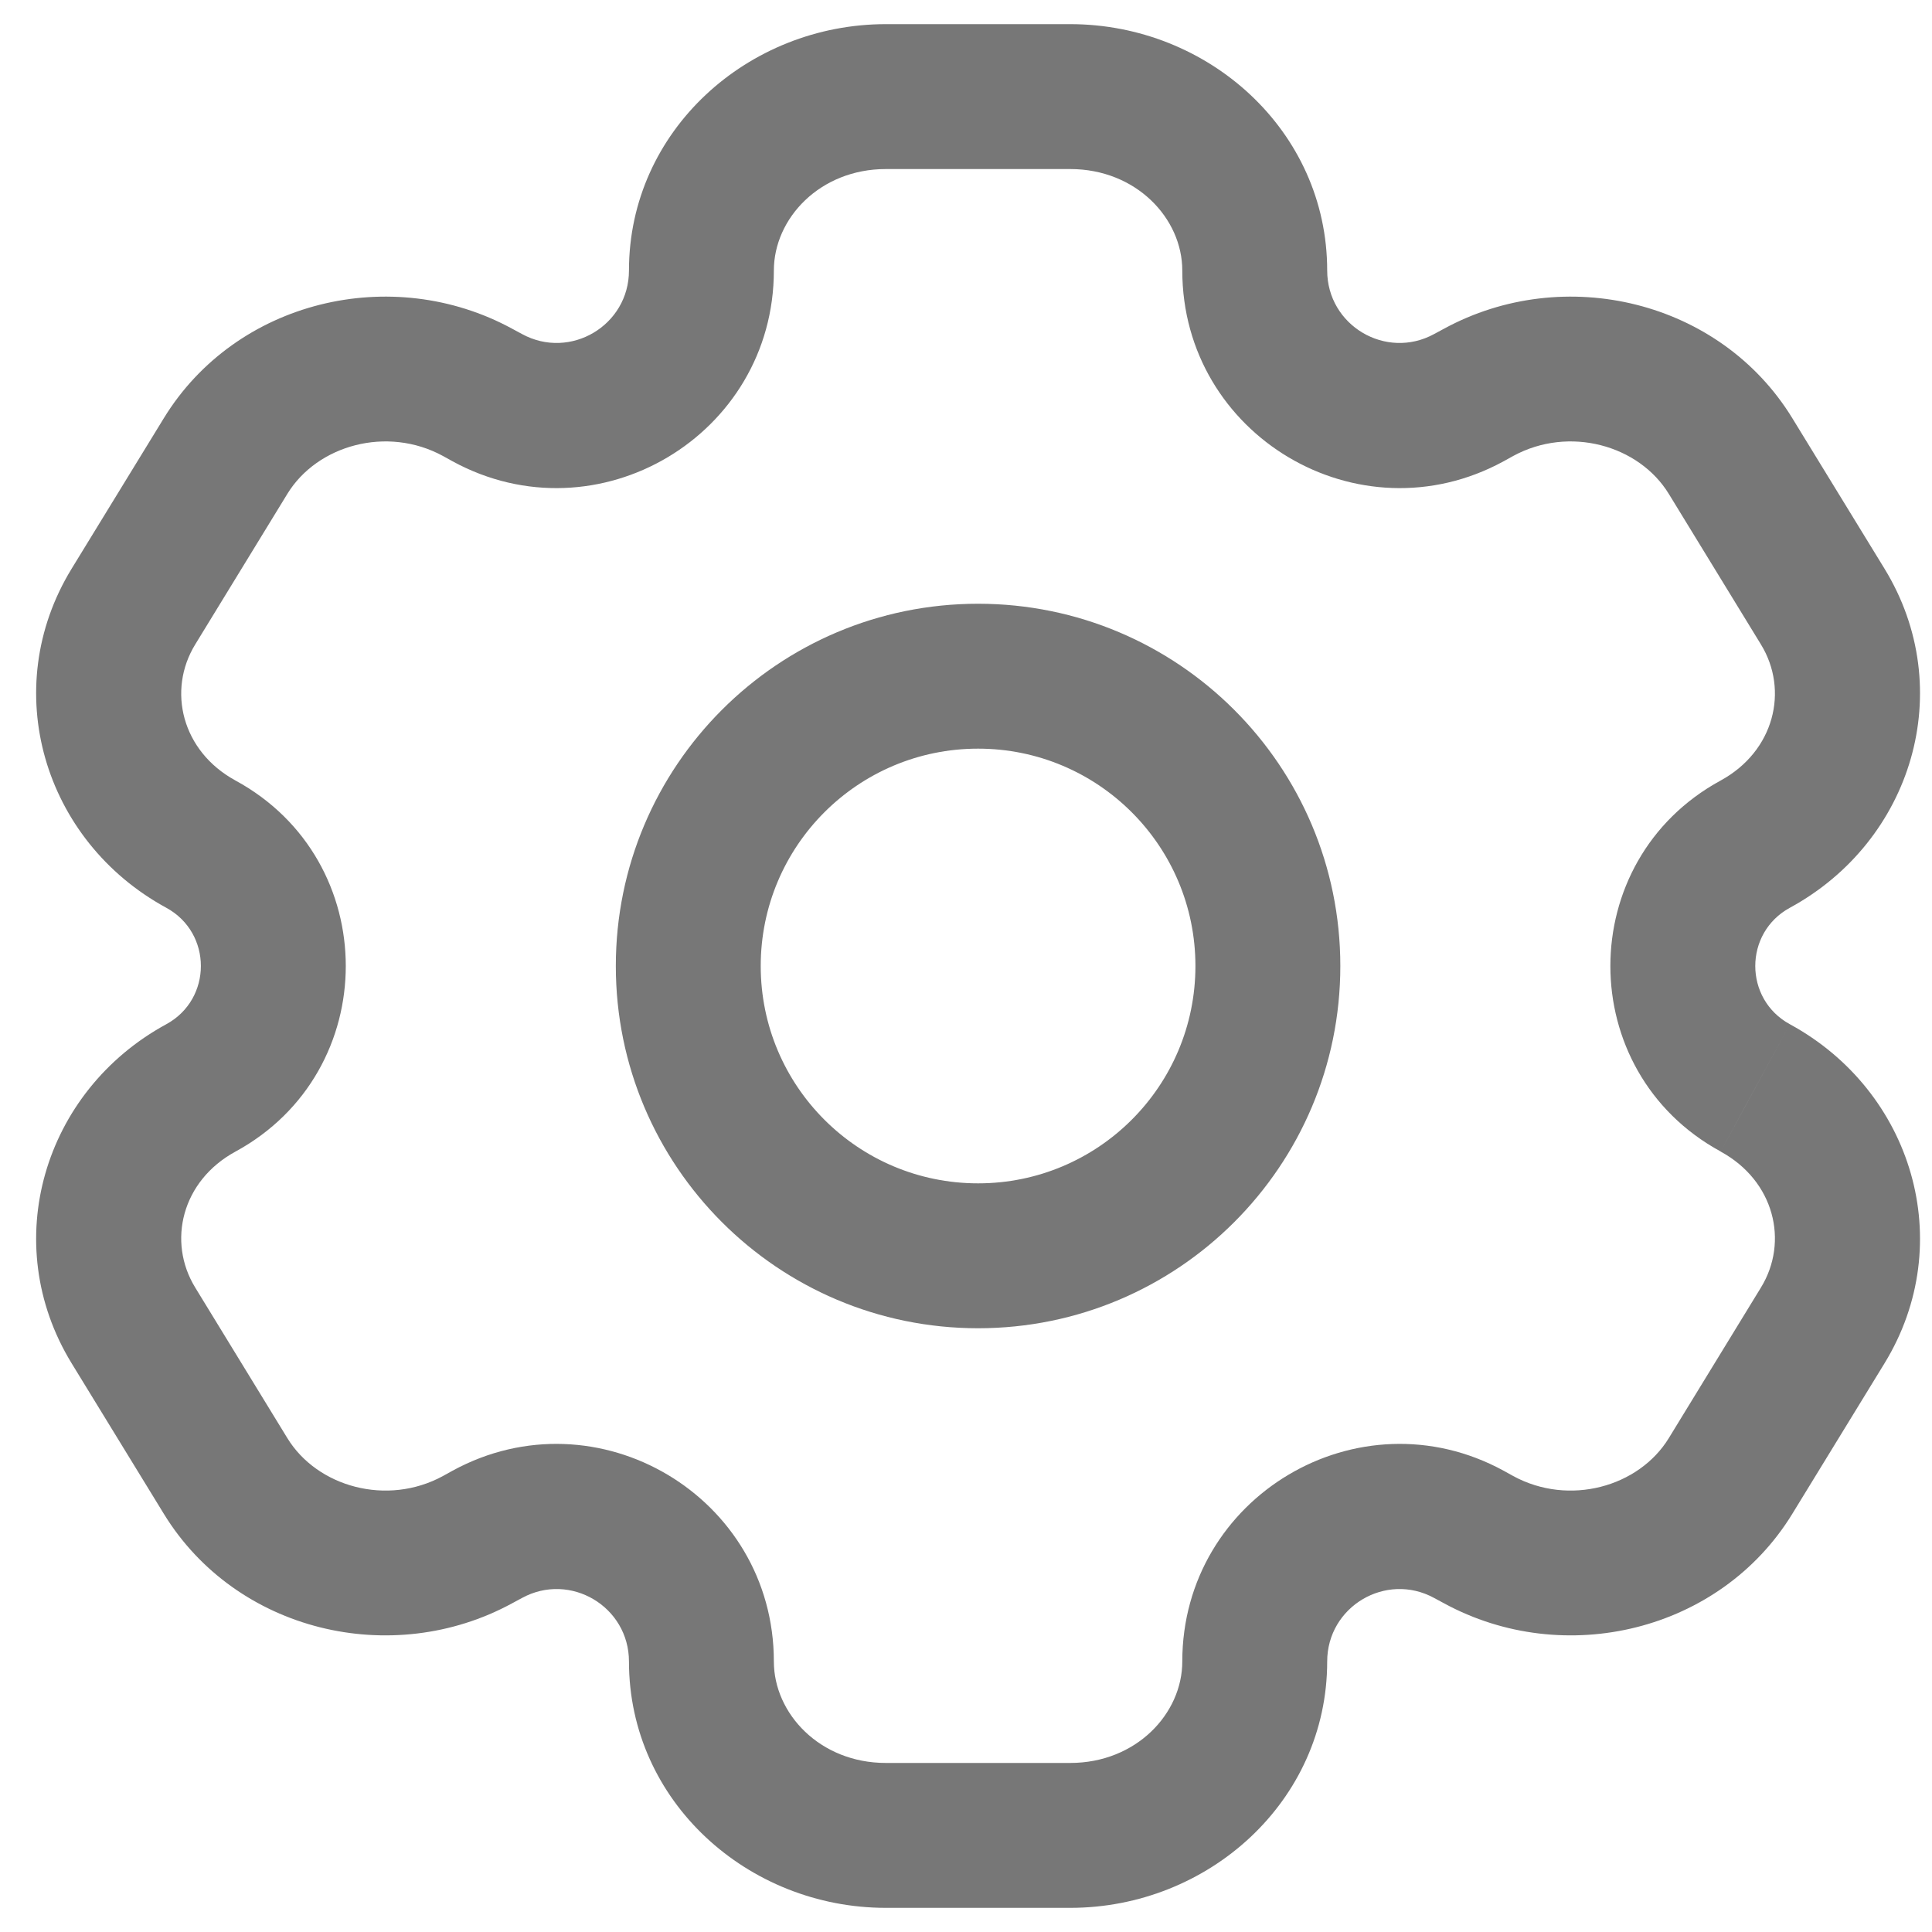 <svg width="20" height="20" viewBox="0 0 20 20" fill="none" xmlns="http://www.w3.org/2000/svg">
<path d="M18.869 13.721L18.229 13.329V13.329L18.869 13.721ZM17.914 15.279L18.554 15.671V15.671L17.914 15.279ZM1.381 6.279L0.741 5.888H0.741L1.381 6.279ZM2.336 4.721L2.975 5.112L2.336 4.721ZM4.944 4.062L5.302 3.403L5.302 3.403L4.944 4.062ZM2.08 8.738L1.721 9.397H1.721L2.08 8.738ZM15.306 15.938L14.948 16.597L14.948 16.597L15.306 15.938ZM18.17 11.262L17.812 11.92V11.921L18.17 11.262ZM2.336 15.279L1.696 15.671L1.696 15.671L2.336 15.279ZM1.381 13.721L2.021 13.329L2.021 13.329L1.381 13.721ZM17.914 4.721L18.554 4.329V4.329L17.914 4.721ZM18.869 6.279L18.229 6.671V6.671L18.869 6.279ZM18.17 8.738L18.529 9.397L18.17 8.738ZM15.306 4.062L15.665 4.72V4.72L15.306 4.062ZM2.08 11.262L2.438 11.921H2.438L2.08 11.262ZM4.944 15.938L4.585 15.28L4.585 15.28L4.944 15.938ZM15.205 4.117L14.846 3.458L15.205 4.117ZM5.045 4.117L4.686 4.776L4.686 4.776L5.045 4.117ZM15.205 15.883L15.564 15.224L15.564 15.224L15.205 15.883ZM5.045 15.883L5.404 16.542L5.404 16.542L5.045 15.883ZM9.17 1.75H11.079V0.25H9.17V1.75ZM11.079 18.25H9.17V19.75H11.079V18.25ZM9.17 18.25C8.488 18.25 8.011 17.739 8.011 17.2H6.511C6.511 18.649 7.744 19.75 9.17 19.75V18.25ZM12.239 17.2C12.239 17.739 11.762 18.25 11.079 18.25V19.75C12.506 19.75 13.739 18.649 13.739 17.2H12.239ZM11.079 1.75C11.762 1.75 12.239 2.261 12.239 2.8H13.739C13.739 1.351 12.506 0.25 11.079 0.25V1.75ZM9.17 0.25C7.744 0.25 6.511 1.351 6.511 2.8H8.011C8.011 2.261 8.488 1.75 9.17 1.75V0.25ZM18.229 13.329L17.275 14.888L18.554 15.671L19.509 14.112L18.229 13.329ZM2.021 6.671L2.975 5.112L1.696 4.329L0.741 5.888L2.021 6.671ZM2.975 5.112C3.284 4.608 4.006 4.405 4.585 4.72L5.302 3.403C4.055 2.724 2.442 3.111 1.696 4.329L2.975 5.112ZM2.438 8.08C1.882 7.777 1.729 7.147 2.021 6.671L0.741 5.888C-0.021 7.134 0.451 8.706 1.721 9.397L2.438 8.08ZM17.275 14.888C16.966 15.392 16.244 15.595 15.665 15.28L14.948 16.597C16.195 17.276 17.808 16.889 18.554 15.671L17.275 14.888ZM19.509 14.112C20.271 12.866 19.799 11.294 18.529 10.603L17.812 11.921C18.367 12.223 18.521 12.853 18.229 13.329L19.509 14.112ZM2.975 14.888L2.021 13.329L0.741 14.112L1.696 15.671L2.975 14.888ZM17.275 5.112L18.229 6.671L19.509 5.888L18.554 4.329L17.275 5.112ZM18.229 6.671C18.521 7.147 18.367 7.777 17.812 8.08L18.529 9.397C19.799 8.706 20.271 7.134 19.509 5.888L18.229 6.671ZM15.665 4.72C16.244 4.405 16.966 4.608 17.275 5.112L18.554 4.329C17.808 3.111 16.195 2.724 14.948 3.403L15.665 4.72ZM2.021 13.329C1.729 12.853 1.882 12.223 2.438 11.921L1.721 10.603C0.451 11.294 -0.021 12.866 0.741 14.112L2.021 13.329ZM1.696 15.671C2.442 16.889 4.055 17.276 5.302 16.597L4.585 15.28C4.006 15.595 3.284 15.392 2.975 14.888L1.696 15.671ZM15.564 4.776L15.665 4.72L14.948 3.403L14.846 3.458L15.564 4.776ZM4.585 4.72L4.686 4.776L5.404 3.458L5.302 3.403L4.585 4.72ZM15.665 15.28L15.564 15.224L14.846 16.542L14.948 16.597L15.665 15.28ZM4.686 15.224L4.585 15.28L5.302 16.597L5.404 16.542L4.686 15.224ZM1.721 9.397C2.199 9.657 2.199 10.343 1.721 10.603L2.438 11.921C3.96 11.092 3.96 8.908 2.438 8.08L1.721 9.397ZM5.404 16.542C5.903 16.27 6.511 16.631 6.511 17.2H8.011C8.011 15.493 6.185 14.408 4.686 15.224L5.404 16.542ZM13.739 17.2C13.739 16.631 14.347 16.27 14.846 16.542L15.564 15.224C14.065 14.408 12.239 15.493 12.239 17.2H13.739ZM18.529 10.603C18.051 10.343 18.051 9.657 18.529 9.397L17.812 8.08C16.29 8.908 16.29 11.092 17.812 11.92L18.529 10.603ZM4.686 4.776C6.185 5.592 8.011 4.507 8.011 2.8H6.511C6.511 3.369 5.903 3.73 5.404 3.458L4.686 4.776ZM14.846 3.458C14.347 3.73 13.739 3.369 13.739 2.8H12.239C12.239 4.507 14.065 5.592 15.564 4.776L14.846 3.458ZM12.375 10C12.375 11.243 11.368 12.25 10.125 12.25V13.75C12.196 13.75 13.875 12.071 13.875 10H12.375ZM10.125 12.25C8.882 12.25 7.875 11.243 7.875 10H6.375C6.375 12.071 8.054 13.75 10.125 13.75V12.25ZM7.875 10C7.875 8.757 8.882 7.75 10.125 7.75V6.25C8.054 6.25 6.375 7.929 6.375 10H7.875ZM10.125 7.75C11.368 7.75 12.375 8.757 12.375 10H13.875C13.875 7.929 12.196 6.25 10.125 6.25V7.75Z" fill="#777777"/>
</svg>
